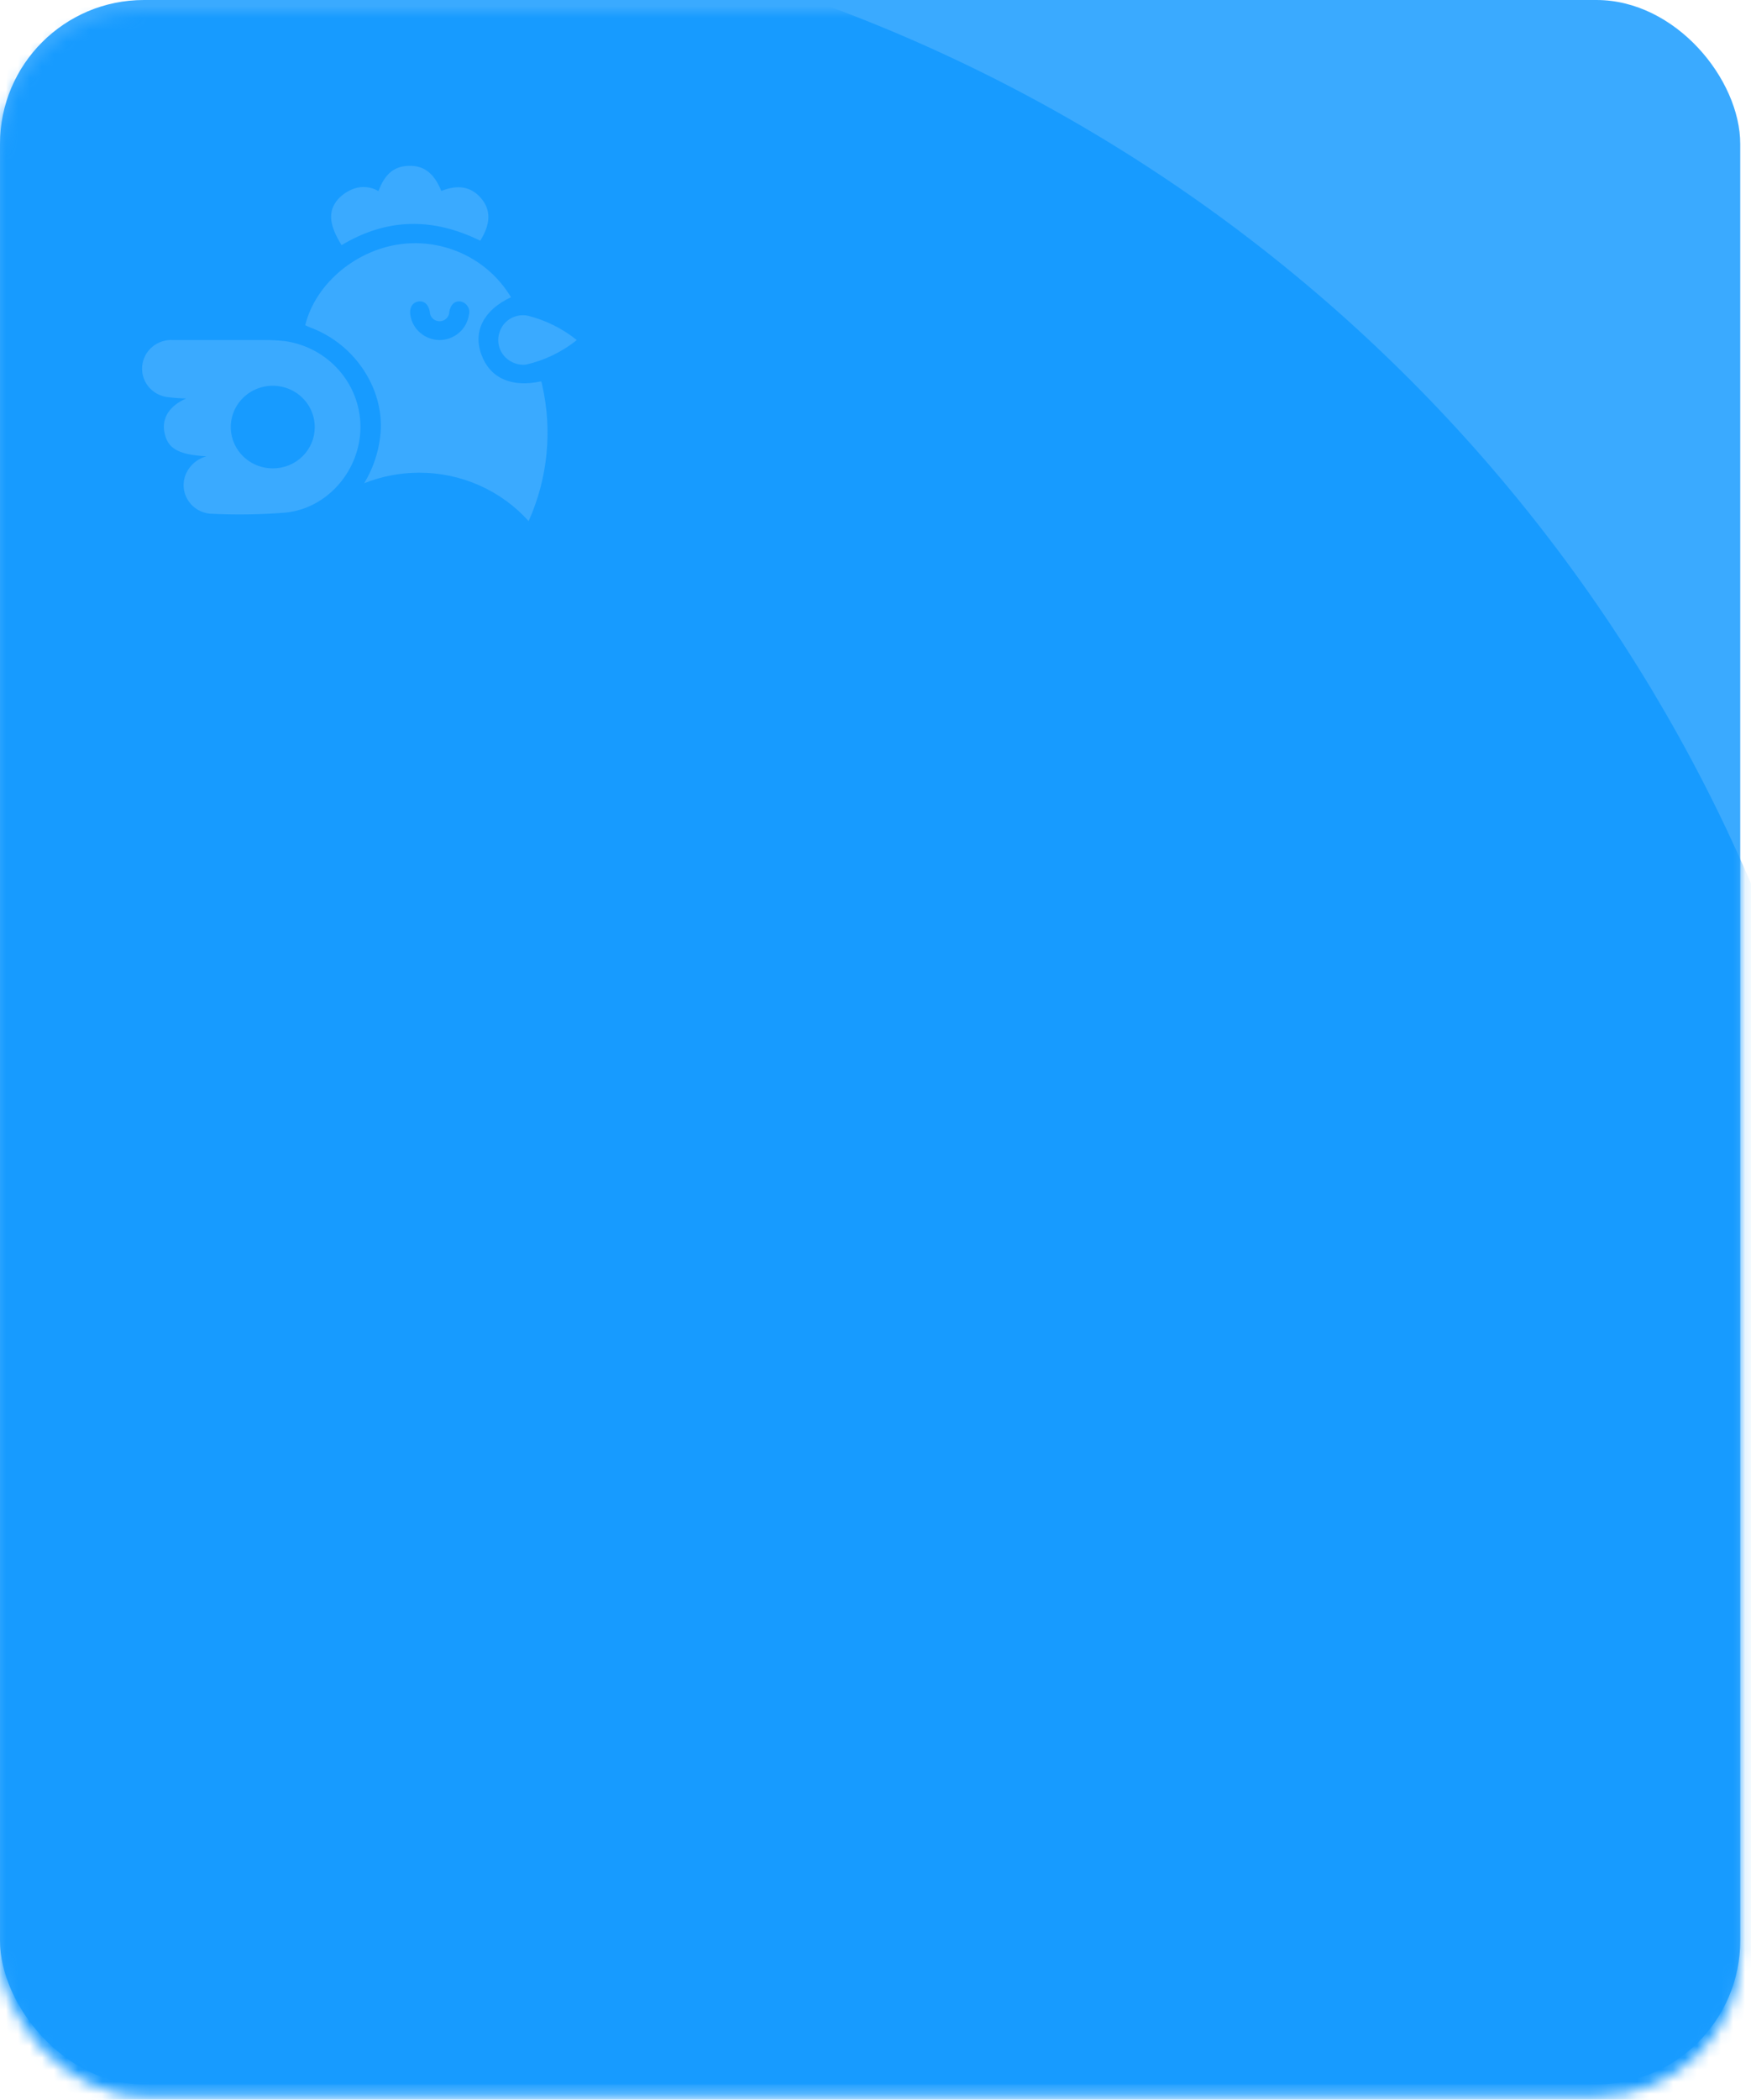 <svg width="146" height="175" viewBox="0 0 146 175" fill="none" xmlns="http://www.w3.org/2000/svg">
<rect width="145.103" height="173.729" rx="12" fill="#3AAAFF"/>
<mask id="mask0_2844_845" style="mask-type:alpha" maskUnits="userSpaceOnUse" x="0" y="0" width="146" height="175">
<rect y="0.986" width="145.103" height="173.729" rx="12" fill="#00FD66"/>
</mask>
<g mask="url(#mask0_2844_845)">
<circle cx="22.21" cy="126.841" r="134.739" fill="#179BFF"/>
</g>
<path fill-rule="evenodd" clip-rule="evenodd" d="M40.042 20.062C40.929 18.651 40.948 17.492 40.103 16.511C39.258 15.531 38.158 15.375 36.796 15.913C36.188 14.419 35.337 13.785 34.079 13.821C32.821 13.857 32.073 14.538 31.557 15.925C31.249 15.745 30.905 15.634 30.549 15.6C30.193 15.566 29.833 15.61 29.496 15.728C29.005 15.908 28.564 16.199 28.208 16.577C27.314 17.581 27.43 18.747 28.481 20.433C32.25 18.167 36.091 18.113 40.042 20.062ZM45.154 31.863C45.179 31.929 45.195 31.997 45.202 32.067C46.074 35.876 45.68 39.859 44.078 43.432C42.936 42.162 41.532 41.145 39.96 40.449C38.389 39.754 36.684 39.395 34.96 39.396C33.386 39.397 31.826 39.696 30.365 40.275C31.078 39.102 31.531 37.794 31.696 36.437C32.183 32.623 29.715 28.731 25.892 27.302C25.783 27.265 25.683 27.216 25.584 27.169L25.584 27.169C25.539 27.147 25.494 27.125 25.448 27.105C26.329 23.559 29.843 20.666 33.769 20.307C35.521 20.15 37.282 20.487 38.847 21.278C40.412 22.069 41.716 23.281 42.607 24.773C40.346 25.825 39.422 27.595 40.139 29.556C40.856 31.517 42.643 32.318 45.111 31.786C45.114 31.795 45.121 31.804 45.129 31.814C45.141 31.827 45.154 31.842 45.154 31.863ZM35.041 27.74C35.486 28.121 36.054 28.334 36.644 28.342C37.243 28.339 37.821 28.124 38.272 27.737C38.722 27.349 39.016 26.815 39.1 26.232C39.132 26.114 39.139 25.991 39.121 25.87C39.103 25.749 39.06 25.633 38.994 25.529C38.929 25.426 38.842 25.336 38.74 25.267C38.638 25.197 38.523 25.149 38.401 25.126C37.92 25.06 37.574 25.377 37.465 25.975C37.465 26.187 37.379 26.391 37.226 26.541C37.073 26.691 36.866 26.776 36.65 26.776C36.434 26.776 36.227 26.691 36.074 26.541C35.922 26.391 35.836 26.187 35.836 25.975C35.726 25.347 35.343 25.048 34.863 25.132C34.383 25.215 34.115 25.664 34.213 26.262C34.302 26.835 34.595 27.359 35.041 27.74ZM22.038 28.341C22.633 28.337 23.227 28.369 23.819 28.437C25.549 28.699 27.127 29.559 28.27 30.863C29.413 32.167 30.046 33.829 30.055 35.551C30.067 39.138 27.356 42.373 23.794 42.725C21.706 42.893 19.608 42.923 17.515 42.815C17.164 42.783 16.824 42.676 16.518 42.502C16.213 42.327 15.95 42.09 15.748 41.805C15.545 41.521 15.408 41.196 15.346 40.855C15.284 40.513 15.298 40.162 15.388 39.826C15.508 39.397 15.739 39.006 16.059 38.692C16.378 38.377 16.776 38.15 17.212 38.032C14.811 37.895 13.941 37.363 13.698 35.964C13.504 34.816 14.142 33.812 15.522 33.214C14.991 33.2 14.462 33.16 13.935 33.094C13.311 33.007 12.746 32.685 12.358 32.196C11.971 31.707 11.792 31.089 11.859 30.472C11.926 29.856 12.234 29.289 12.718 28.891C13.201 28.494 13.823 28.296 14.452 28.341H22.038ZM20.803 38.46C21.379 38.837 22.056 39.038 22.749 39.037C23.209 39.038 23.665 38.95 24.091 38.777C24.517 38.604 24.903 38.35 25.228 38.029C25.553 37.708 25.81 37.327 25.985 36.908C26.159 36.489 26.247 36.04 26.244 35.587C26.243 34.906 26.036 34.241 25.65 33.675C25.265 33.109 24.717 32.669 24.077 32.409C23.437 32.15 22.733 32.083 22.054 32.217C21.375 32.351 20.752 32.68 20.263 33.162C19.774 33.645 19.442 34.259 19.308 34.927C19.174 35.595 19.244 36.288 19.511 36.916C19.777 37.545 20.226 38.082 20.803 38.46ZM44.023 26.316C45.514 26.693 46.904 27.384 48.095 28.343C46.862 29.333 45.415 30.032 43.865 30.387C43.493 30.431 43.116 30.371 42.777 30.214C42.303 30.007 41.926 29.634 41.718 29.167C41.51 28.7 41.486 28.174 41.652 27.691C41.801 27.212 42.127 26.805 42.566 26.55C43.004 26.296 43.524 26.212 44.023 26.316Z" fill="#3AAAFF"/>
</svg>
